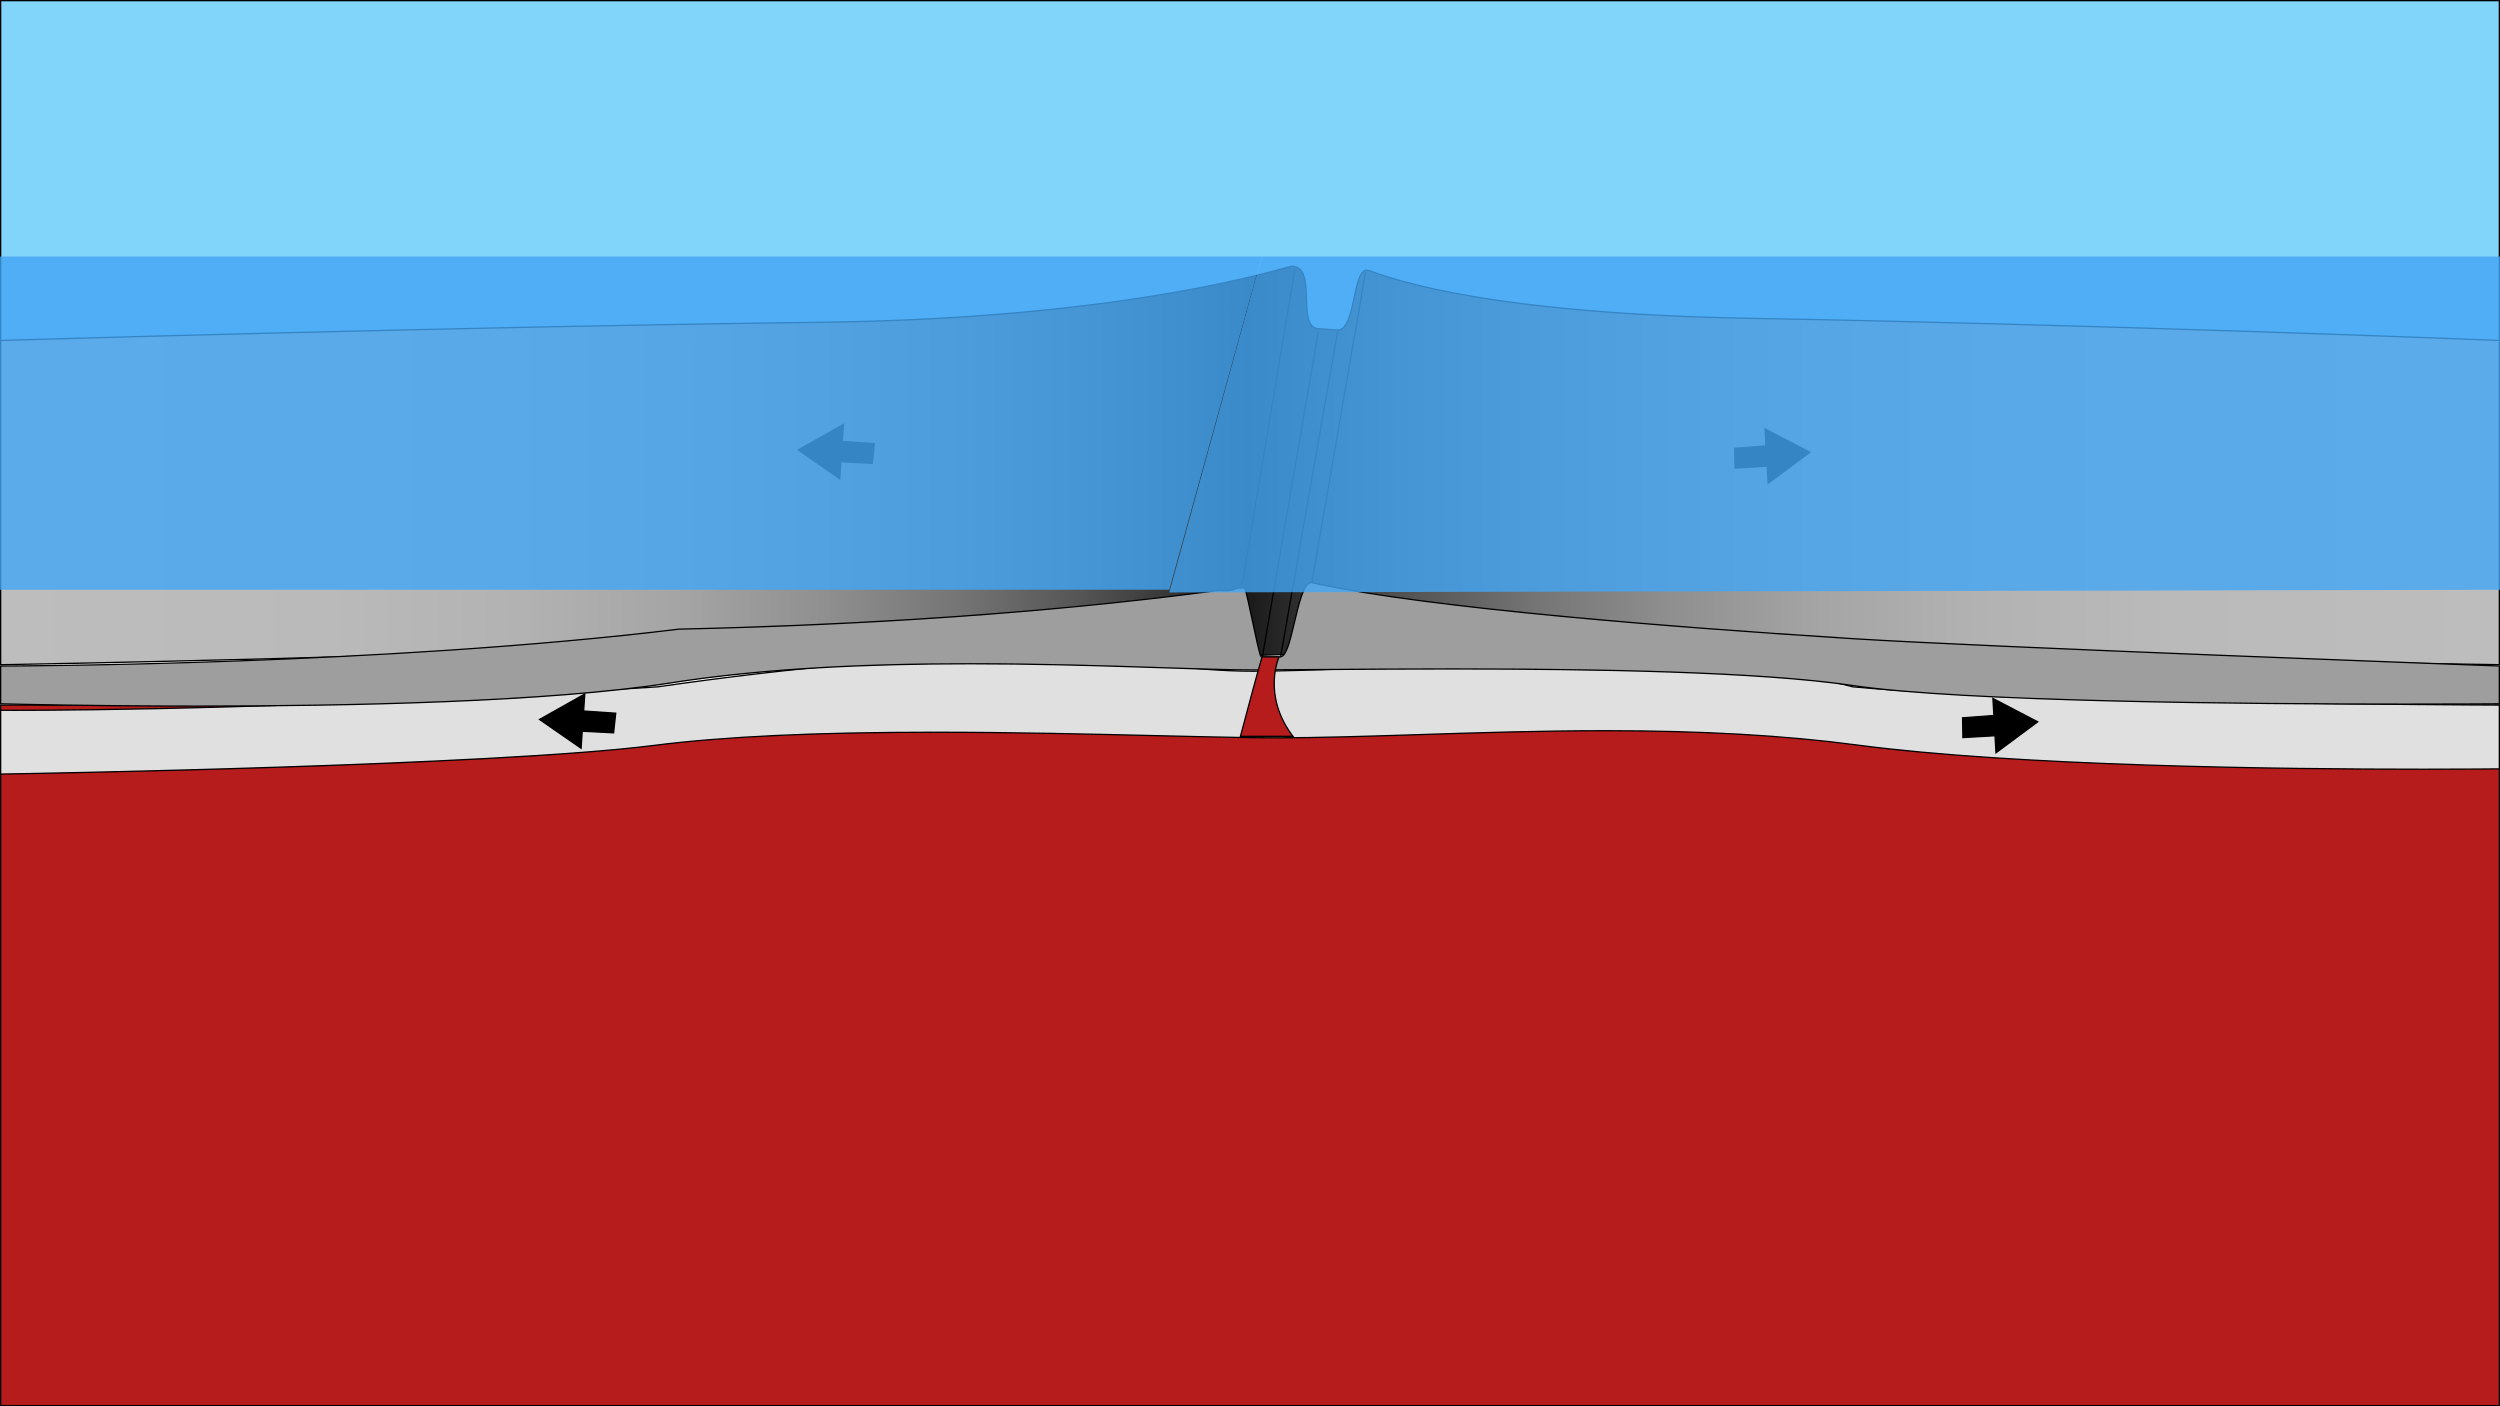<?xml version="1.0" encoding="utf-8"?>
<!-- Generator: Adobe Illustrator 25.0.0, SVG Export Plug-In . SVG Version: 6.00 Build 0)  -->
<svg version="1.1" xmlns="http://www.w3.org/2000/svg" xmlns:xlink="http://www.w3.org/1999/xlink" x="0px" y="0px"
	 viewBox="0 0 1920 1080" style="enable-background:new 0 0 1920 1080;" xml:space="preserve">
<style type="text/css">
	.st0{fill:#81D4FA;}
	.st1{fill:#B71C1C;}
	.st2{fill:url(#SVGID_1_);}
	.st3{fill:#E0E0E0;}
	.st4{fill:#9E9E9E;}
	.st5{fill:none;stroke:#000000;stroke-miterlimit:10;}
	.st6{stroke:#000000;stroke-miterlimit:10;}
	.st7{opacity:0.8;}
	.st8{fill:#42A5F5;}
</style>
<g id="sky">
	<g>
		<rect x="0.5" y="0.5" class="st0" width="1919" height="270"/>
		<path d="M1919,1v269H1V1H1919 M1920,0H0v271h1920V0L1920,0z"/>
	</g>
</g>
<g id="mantle">
	<g>
		<rect x="0.5" y="541.5" class="st1" width="1919" height="538"/>
		<path d="M1919,542v537H1V542H1919 M1920,541H0v539h1920V541L1920,541z"/>
	</g>
</g>
<g id="plate">
	<g>
		<linearGradient id="SVGID_1_" gradientUnits="userSpaceOnUse" x1="0.5" y1="357.497" x2="1919.5" y2="357.497">
			<stop  offset="0" style="stop-color:#BDBDBD"/>
			<stop  offset="0.131" style="stop-color:#BABABA"/>
			<stop  offset="0.209" style="stop-color:#B2B2B2"/>
			<stop  offset="0.274" style="stop-color:#A4A4A4"/>
			<stop  offset="0.331" style="stop-color:#8F8F8F"/>
			<stop  offset="0.383" style="stop-color:#757575"/>
			<stop  offset="0.432" style="stop-color:#555555"/>
			<stop  offset="0.477" style="stop-color:#2F2F2F"/>
			<stop  offset="0.499" style="stop-color:#1A1A1A"/>
			<stop  offset="0.521" style="stop-color:#2F2F2F"/>
			<stop  offset="0.566" style="stop-color:#555555"/>
			<stop  offset="0.615" style="stop-color:#757575"/>
			<stop  offset="0.668" style="stop-color:#8F8F8F"/>
			<stop  offset="0.725" style="stop-color:#A4A4A4"/>
			<stop  offset="0.79" style="stop-color:#B2B2B2"/>
			<stop  offset="0.869" style="stop-color:#BABABA"/>
			<stop  offset="1" style="stop-color:#BDBDBD"/>
		</linearGradient>
		<path class="st2" d="M1919.5,510.49c-13.98-0.17-302.5-3.79-571.48-16.99c-30.16-1.48-58.77-2.2-87.48-2.2
			c-55.97,0-105.13,2.79-157.19,5.75c-43.52,2.47-88.52,5.03-143.38,6.45c-12.4,0.32-24.71,0.48-36.6,0.48
			c-57.45,0-100.07-3.69-141.29-7.25c-37.97-3.28-73.84-6.39-118.4-6.39c-15.66,0-31.27,0.38-47.73,1.15
			C335.4,504.73,15.3,510.24,0.5,510.49V261.49c14.85-0.45,351.55-10.5,630.51-13.99c139.65-1.75,262.66-16.15,355.73-41.65
			c2.86-0.78,4.93-1.35,5.26-1.35c10.59,0,10.98,12.69,11.36,24.96c0.35,11.21,0.7,22.8,9.62,23.04c2.83,0.07,5.15,0.3,7.39,0.51
			c2.04,0.2,4.14,0.4,6.61,0.49l0.24,0c7.5,0,10.14-12.54,12.7-24.66c2.21-10.5,4.5-21.35,9.8-21.35c0.08,0,0.17,0,0.26,0.01
			c0.6,0.04,2.27,0.62,4.79,1.5c75.7,26.45,199.61,33.9,290.23,35.5c266.04,4.69,560.72,16.43,574.51,16.98V510.49z"/>
		<path d="M992.01,205c9.39,0.01,10.39,9.7,10.85,24.48c0.35,11.44,0.72,23.27,10.11,23.52c2.82,0.07,5.12,0.3,7.35,0.51
			c2.04,0.2,4.16,0.4,6.64,0.49c0.09,0,0.17,0,0.26,0c7.91,0,10.59-12.74,13.19-25.06c2.17-10.3,4.42-20.95,9.31-20.96
			c0.07,0,0.15,0,0.22,0.01c0.53,0.03,2.26,0.64,4.65,1.47c9.67,3.38,32.32,11.29,77.76,18.92c56.82,9.54,128.36,15.13,212.63,16.61
			c263.46,4.64,554.99,16.2,574.02,16.96v248.03c-19.29-0.24-304.7-3.92-570.95-16.99c-30.16-1.48-58.79-2.2-87.5-2.2
			c-55.98,0-105.16,2.79-157.22,5.75c-43.51,2.47-88.51,5.03-143.36,6.45c-12.39,0.32-24.7,0.48-36.59,0.48
			c-57.43,0-100.04-3.68-141.25-7.25c-37.98-3.28-73.86-6.39-118.44-6.39c-15.66,0-31.28,0.38-47.75,1.15
			C338.07,504.1,21.41,509.64,1,509.98V261.97c20.51-0.61,353.61-10.52,630.01-13.97c90.3-1.13,173.85-7.58,248.33-19.19
			c59.07-9.2,94.28-18.85,107.53-22.48C989.51,205.61,991.6,205.04,992.01,205 M992,204c-3.56,0-121,40-361,43
			C343.83,250.59,0,261,0,261v250c0,0,326.84-5.37,616-19c17.08-0.81,32.85-1.15,47.7-1.15c93.03,0,149.42,13.63,259.69,13.63
			c11.57,0,23.75-0.15,36.61-0.48c122.44-3.16,199.16-12.2,300.55-12.2c26.96,0,55.67,0.64,87.45,2.2c277.54,13.62,572,17,572,17
			V261c0,0-300.73-12.17-575-17c-227-4-289.64-36.67-295-37c-0.1-0.01-0.19-0.01-0.29-0.01c-11.84,0.01-8.8,46.01-22.49,46.01
			c-0.07,0-0.15,0-0.22,0c-5.16-0.18-8.56-0.86-14-1C995.31,251.53,1013.19,204,992,204L992,204z"/>
	</g>
	<g>
		<path class="st3" d="M0.5,545.5c1.28,0.01,5.01,0.03,11.06,0.03c49.53,0,231.51-1.3,493.47-18.03
			c107.97-15.46,196.3-22.98,270.05-22.98c50.97,0,86.95,3.49,118.69,6.57c24.33,2.36,45.35,4.4,68.22,4.4
			c20.7,0,50.37-1.02,84.73-2.19c47.9-1.64,107.51-3.68,165.71-3.68c98.45,0,167.28,5.84,210.43,17.86
			c137.08,12.65,481.36,13.97,496.63,14.02v49.01c-3.51,0.04-25.48,0.27-58.57,0.27c-109.81,0-312.28-2.41-434.51-18.58
			c-55.96-7.4-119.15-11-193.18-11c-49.65,0-97.23,1.52-143.25,2.99c-39.74,1.27-77.28,2.47-111.14,2.47
			c-6.91,0-13.59-0.05-19.84-0.15c-20.76-0.33-44.27-0.89-69.16-1.48c-52.71-1.25-112.45-2.66-172.7-2.66
			c-91.01,0-161.4,3.32-215.21,10.14c-123.9,15.72-485.6,21.73-501.44,21.99V545.5z"/>
		<path d="M775.08,505.02c50.94,0,86.91,3.49,118.65,6.57c24.35,2.36,45.37,4.4,68.27,4.4c20.71,0,50.38-1.02,84.74-2.19
			c47.89-1.64,107.5-3.68,165.7-3.68c98.4,0,167.19,5.84,210.29,17.84l0.09,0.02l0.09,0.01c135.76,12.52,475.05,13.93,496.09,14
			v48.01c-4.75,0.05-26.27,0.27-58.07,0.27c-109.8,0-312.24-2.41-434.45-18.58c-55.98-7.4-119.19-11-193.25-11
			c-49.66,0-97.24,1.52-143.26,2.99c-39.74,1.27-77.27,2.47-111.12,2.47c-6.91,0-13.58-0.05-19.83-0.15
			c-20.76-0.33-44.27-0.89-69.17-1.48c-52.71-1.25-112.45-2.66-172.7-2.66c-91.03,0-161.44,3.32-215.27,10.15
			C379.11,587.58,22.78,593.63,1,593.98v-47.98c1.62,0.01,5.19,0.03,10.56,0.03c49.54,0,231.52-1.3,493.51-18.03l0.04,0l0.04-0.01
			C613.05,512.54,701.35,505.02,775.08,505.02 M775.08,504.02c-62.19,0-146.27,5.25-270.08,22.98
			c-263.74,16.85-447.02,18.03-493.44,18.03C3.94,545.03,0,545,0,545v50c0,0,374.47-5.82,502-22
			c61.9-7.85,138.68-10.14,215.15-10.14c89.08,0,177.73,3.11,241.85,4.14c6.47,0.1,13.08,0.15,19.85,0.15
			c72.33,0,161.04-5.46,254.38-5.46c63.46,0,129.06,2.52,193.12,11c124.14,16.42,332.99,18.59,434.58,18.59
			c36.43,0,59.07-0.28,59.07-0.28v-50c0,0-356-1-497-14c-50.3-14.01-129.89-17.88-210.56-17.88c-99.45,0-200.54,5.88-250.44,5.88
			C909.3,515,865.09,504.02,775.08,504.02L775.08,504.02z"/>
	</g>
	<g>
		<path class="st4" d="M151.96,542.29c-82.12,0-145.31-1.61-151.46-1.78V511.5c13.72-0.02,295.7-0.87,520.94-28.33
			c147.11-3.23,283-12.78,403.85-28.39c6.17-0.8,9.9-1.28,10.65-1.28c1.72,0.07,3.22,0.11,4.49,0.11c5.09,0,6.38-0.56,7.62-1.1
			c1.19-0.52,2.31-1.01,7.11-1.01l0.66,0c1,1.52,3.94,15.38,6.31,26.55c5.05,23.85,5.86,26.45,6.86,26.45h14
			c4.9,0,7.82-12.4,11.19-26.75c3.33-14.18,7.1-30.25,12.8-30.25c0.6,0,2.25,0.36,4.98,0.94c87.97,18.85,272.06,33.27,411.01,42.06
			c103.53,6.54,480.73,20.4,496.53,20.98v29.02c-4.02,0.03-32.06,0.25-72.75,0.25c-122.45,0-340.31-1.85-423.67-14.24
			c-57.79-8.59-158.15-12.77-306.84-12.77c-38.48,0-74.53,0.27-103.49,0.48c-20.25,0.15-37.74,0.28-50.74,0.28
			c-18.03,0-42.57-0.8-70.99-1.73c-40.89-1.34-91.78-3.01-145.77-3.01c-91.77,0-167.11,4.82-230.32,14.75
			C421.29,539.2,265.86,542.29,151.96,542.29z"/>
		<path d="M1006.99,448c0.54,0,2.26,0.37,4.86,0.93c88,18.85,272.12,33.28,411.08,42.07c102.66,6.49,474.35,20.17,496.06,20.97
			v28.04c-5.45,0.04-32.95,0.24-72.26,0.24c-122.43,0-340.26-1.85-423.59-14.24c-57.81-8.59-158.2-12.77-306.92-12.77
			c-38.48,0-74.53,0.27-103.5,0.48C992.48,513.87,975,514,962,514c-18.02,0-42.56-0.8-70.98-1.73
			c-40.89-1.34-91.78-3.01-145.78-3.01c-91.79,0-167.15,4.82-230.4,14.75c-93.61,14.69-249.01,17.78-362.89,17.78
			c-80.31,0-142.51-1.54-150.95-1.76V512c18.94-0.04,297.48-1.15,520.45-28.33c147.16-3.23,283.05-12.78,403.91-28.4
			c5.94-0.77,9.87-1.27,10.6-1.27c1.69,0.07,3.2,0.11,4.48,0.11c5.2,0,6.53-0.58,7.81-1.14c1.14-0.5,2.21-0.97,6.92-0.97
			c0.12,0,0.23,0,0.35,0c1.08,2.36,3.87,15.5,6.13,26.16C967.33,505,967.65,505,969,505h8.59H983c5.04,0,7.72-10.31,11.67-27.13
			c3.12-13.31,7.01-29.86,12.31-29.87H1006.99 M1006.98,447c-11.6,0-14.49,57-23.98,57c-4.52,0-5.41,0-5.41,0h0.39
			c0,0-1.34,0-8.97,0c-1.73,0-11.19-52.98-13-53c-0.29,0-0.57,0-0.83,0c-9.85,0-4.78,2.11-14.73,2.11c-1.23,0-2.69-0.03-4.44-0.1
			c-0.02,0-0.04,0-0.06,0c-5.6,0-156.94,24.02-414.56,29.68C289,511,0,511,0,511v30c0,0,64.92,1.79,151.95,1.79
			c115.44,0,269.77-3.15,363.05-17.79c73.67-11.56,155.36-14.74,230.25-14.74c91.44,0,172.73,4.74,216.75,4.74
			c31.67,0,88.96-0.76,154.23-0.76c106.66,0,234.63,2.04,306.77,12.76c84.24,12.52,307.22,14.25,423.74,14.25
			c44.34,0,73.26-0.25,73.26-0.25v-30c0,0-390.57-14.27-497-21c-348-22-410.88-42.97-416-43C1006.99,447,1006.99,447,1006.98,447
			L1006.98,447z"/>
	</g>
</g>
<g id="arrow">
	<g>
		<line class="st5" x1="994.5" y1="206.5" x2="953.86" y2="449.49"/>
	</g>
	<g>
		<line class="st5" x1="1012.5" y1="254.5" x2="969.5" y2="504.5"/>
	</g>
	<g>
		<line class="st5" x1="1027.5" y1="253.5" x2="983.5" y2="504.5"/>
	</g>
	<g>
		<line class="st5" x1="1048.69" y1="209.32" x2="1007.5" y2="447.5"/>
	</g>
	<polygon class="st6" points="1507.5,566.47 1507.25,551.28 1531.29,549.5 1530.54,536.4 1564.98,554.35 1532.92,578.16 
		1532.17,565.06 	"/>
	<polygon class="st6" points="1332.5,359.47 1332.25,344.28 1356.29,342.5 1355.54,329.4 1389.98,347.35 1357.92,371.16 
		1357.17,358.06 	"/>
	<polygon class="st6" points="671.55,340.73 669.9,355.83 645.83,354.59 644.93,367.69 613.01,345.56 647.79,325.95 646.9,339.04 	
		"/>
	<polygon class="st6" points="472.89,547.73 471.24,562.82 447.17,561.58 446.27,574.68 414.34,552.55 449.13,532.94 448.23,546.04 
			"/>
</g>
<g id="Layer_5">
	<g class="st7">
		<polygon class="st8" points="898,452.94 0,452.94 0,197 969,197 		"/>
	</g>
	<g class="st7">
		<polygon class="st8" points="1920,452.94 898,455 969,197 1920,197 		"/>
	</g>
	<g>
		<path class="st1" d="M952.65,565.5c13.45-50.7,16.19-59.52,16.7-61h12.9c-1.88,4.72-11.25,32.13,10.73,61H952.65z"/>
		<path d="M981.51,505c-1.04,2.72-3.09,9.17-3.38,17.97c-0.34,10.32,1.84,25.84,13.86,42.03h-24.99H953.3
			c12.55-47.3,15.68-57.76,16.41-60H981.51 M983,504h-14c0,0-1,1.66-17,62c15.12,0,18.93,0,18.93,0h-3.94c0,0,5.12,0,27.01,0
			C969,534,983,504,983,504L983,504z"/>
	</g>
</g>
</svg>
